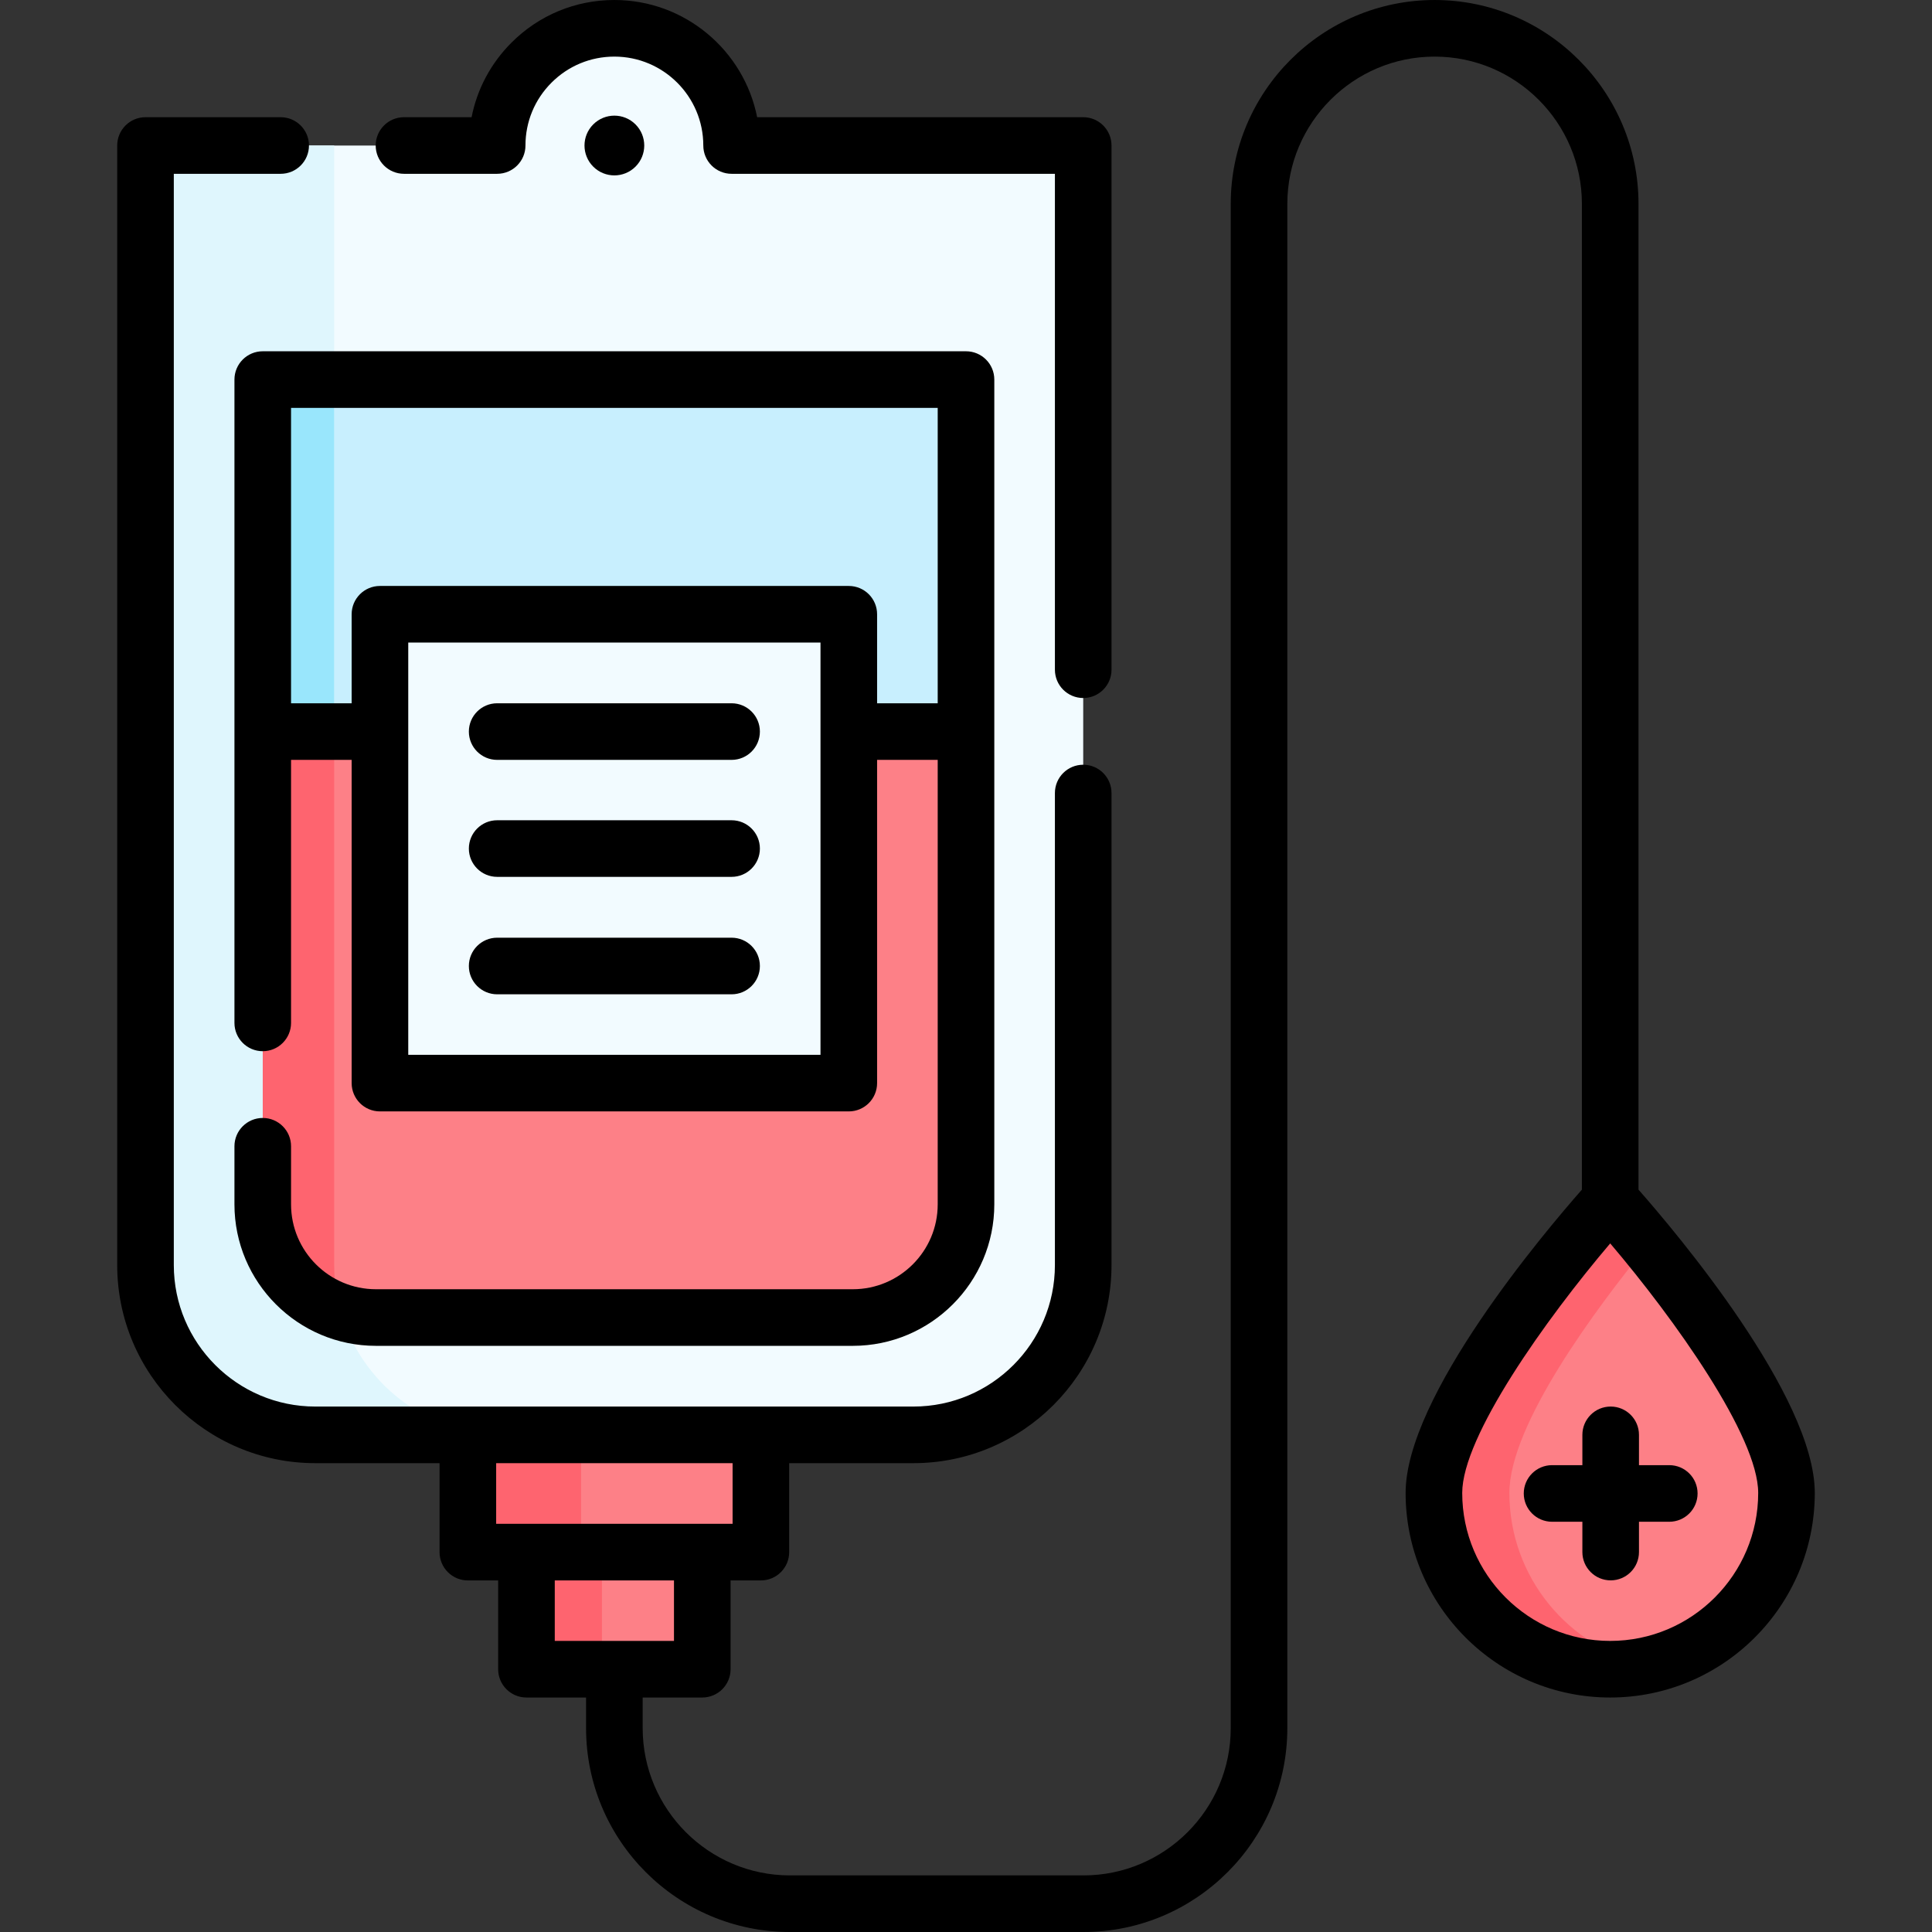 <svg id="Capa_1" enable-background="new 0 0 511.998 511.998" height="512" viewBox="0 0 511.998 511.998" width="512" xmlns="http://www.w3.org/2000/svg"><rect x="0" y="0" width="511.998" height="511.998" fill="#333333" stroke="none"/><g><path d="m193.877 38.564c0-17.155-13.907-31.062-31.062-31.062-17.155 0-31.062 13.907-31.062 31.062h-93.188v296.685c0 24.853 20.147 45 45 45h158.498c24.853 0 45-20.147 45-45v-296.685z" fill="#f2fbff"/><path d="m256.001 100.59v218.57c0 16.56-13.43 30-30 30h-126.37c-16.57 0-30-13.44-30-30v-218.57z" fill="#c8effe"/><path d="m133.561 380.25h-50c-24.85 0-45-20.15-45-45v-296.69h50v296.69c0 4.31.61 8.48 1.74 12.42 5.39 18.81 22.72 32.58 43.26 32.58z" fill="#dff6fd"/><path d="m69.631 100.59h18.93v93.29h-18.93z" fill="#99e6fc"/><path d="m256.001 193.88v125.28c0 16.56-13.43 30-30 30h-126.37c-16.57 0-30-13.44-30-30v-125.28z" fill="#fd8087"/><path d="m90.301 347.67c-12-3.91-20.67-15.2-20.67-28.51v-125.28h18.93v141.37c0 4.31.61 8.48 1.74 12.42z" fill="#fe646f"/><path d="m380.001 395.64c0-25.802 46.718-77.516 46.718-77.516s46.718 51.714 46.718 77.516-20.916 46.718-46.718 46.718-46.718-20.916-46.718-46.718z" fill="#fd8087"/><path d="m436.721 441.28c-3.22.71-6.57 1.08-10 1.08-25.8 0-46.72-20.92-46.72-46.72s46.72-77.52 46.72-77.52 4.16 4.6 10 11.75c-13.72 16.81-36.72 47.67-36.72 65.77 0 22.37 15.72 41.07 36.72 45.64z" fill="#fe646f"/><path d="m139.518 411.327h46.593v31.031h-46.593z" fill="#fd8087"/><path d="m139.521 411.33h20v31.03h-20z" fill="#fe646f"/><path d="m123.987 380.218h77.656v31.109h-77.656z" fill="#fd8087"/><path d="m123.991 380.22h30v31.11h-30z" fill="#fe646f"/><path d="m100.69 162.785h124.249v124.249h-124.249z" fill="#f2fbff"/><g><path d="m168.413 32.966c3.092 3.092 3.092 8.105 0 11.197-3.092 3.092-8.105 3.092-11.197 0-3.092-3.092-3.092-8.105 0-11.197 3.092-3.092 8.105-3.092 11.197 0z"/><g><path d="m107.061 46.06h24.69c4.142 0 7.5-3.358 7.5-7.5 0-6.29 2.452-12.205 6.903-16.657s10.368-6.903 16.657-6.903c12.997 0 23.57 10.569 23.57 23.56 0 4.142 3.358 7.5 7.5 7.5h85.68v131.42c0 4.142 3.357 7.5 7.5 7.5s7.5-3.358 7.5-7.5v-138.92c0-4.142-3.357-7.5-7.5-7.5h-86.412c-3.501-17.685-19.137-31.06-37.838-31.06-10.296 0-19.979 4.012-27.263 11.297-5.483 5.483-9.112 12.324-10.572 19.763h-17.915c-4.142 0-7.5 3.358-7.5 7.5s3.358 7.5 7.5 7.5z"/><path d="m69.631 296.27c-4.142 0-7.5 3.358-7.5 7.5v15.39c0 20.678 16.822 37.5 37.5 37.5h126.37c20.678 0 37.5-16.822 37.5-37.5v-218.57c0-4.142-3.357-7.5-7.5-7.5h-186.37c-4.142 0-7.5 3.358-7.5 7.5v170.49c0 4.142 3.358 7.5 7.5 7.5s7.5-3.358 7.5-7.5v-69.705h16.059v85.659c0 4.142 3.358 7.5 7.5 7.5h124.249c4.142 0 7.5-3.358 7.5-7.5v-85.659h16.062v117.785c0 12.407-10.093 22.5-22.5 22.5h-126.37c-12.407 0-22.5-10.093-22.5-22.5v-15.39c0-4.142-3.358-7.5-7.5-7.5zm147.808-16.736h-109.249v-109.249h109.249zm15-93.159v-23.59c0-4.142-3.358-7.5-7.5-7.5h-124.249c-4.142 0-7.5 3.358-7.5 7.5v23.59h-16.059v-78.285h171.37v78.286h-16.062z"/><path d="m131.752 201.375h62.125c4.142 0 7.5-3.358 7.5-7.5s-3.358-7.5-7.5-7.5h-62.125c-4.142 0-7.5 3.358-7.5 7.5s3.358 7.5 7.5 7.5z"/><path d="m131.752 232.375h62.125c4.142 0 7.5-3.358 7.5-7.5s-3.358-7.5-7.5-7.5h-62.125c-4.142 0-7.5 3.358-7.5 7.5s3.358 7.5 7.5 7.5z"/><path d="m131.752 263.5h62.125c4.142 0 7.5-3.358 7.5-7.5s-3.358-7.5-7.5-7.5h-62.125c-4.142 0-7.5 3.358-7.5 7.5s3.358 7.5 7.5 7.5z"/><path d="m442.374 388.28h-8.03v-8.031c0-4.142-3.357-7.5-7.5-7.5s-7.5 3.358-7.5 7.5v8.031h-8.031c-4.143 0-7.5 3.358-7.5 7.5s3.357 7.5 7.5 7.5h8.031v8.031c0 4.142 3.357 7.5 7.5 7.5s7.5-3.358 7.5-7.5v-8.031h8.03c4.143 0 7.5-3.358 7.5-7.5s-3.357-7.5-7.5-7.5z"/><path d="m434.219 315.269v-261.236c0-29.793-24.238-54.031-54.031-54.031s-54.031 24.238-54.031 54.031v403.934c0 21.522-17.509 39.031-39.03 39.031h-77.781c-21.521 0-39.031-17.509-39.031-39.031v-8.109h15.796c4.142 0 7.5-3.358 7.5-7.5v-23.531h8.031c4.142 0 7.5-3.358 7.5-7.5v-23.577h32.919c28.949 0 52.5-23.551 52.5-52.5v-125.09c0-4.142-3.357-7.5-7.5-7.5s-7.5 3.358-7.5 7.5v125.09c0 20.678-16.822 37.5-37.5 37.5h-158.5c-20.678 0-37.5-16.822-37.5-37.5v-289.19h28.32c4.142 0 7.5-3.358 7.5-7.5s-3.358-7.5-7.5-7.5h-35.82c-4.142 0-7.5 3.358-7.5 7.5v296.69c0 28.949 23.551 52.5 52.5 52.5h32.925v23.577c0 4.142 3.358 7.5 7.5 7.5h8.031v23.531c0 4.142 3.358 7.5 7.5 7.5h15.797v8.109c0 29.793 24.238 54.031 54.031 54.031h77.781c29.792 0 54.03-24.238 54.03-54.031v-403.934c0-21.522 17.51-39.031 39.031-39.031s39.031 17.509 39.031 39.031v261.235c-9.845 11.177-46.718 54.75-46.718 80.372 0 29.896 24.322 54.218 54.218 54.218s54.218-24.322 54.218-54.218c.001-25.621-36.872-69.195-46.717-80.371zm-302.732 72.481h62.656v16.077h-62.656zm15.531 47.108v-16.031h31.593v16.031zm279.701 0c-21.625 0-39.218-17.593-39.218-39.218 0-14.977 22.16-46.059 39.219-66.128 17.059 20.06 39.217 51.134 39.217 66.128 0 21.625-17.593 39.218-39.218 39.218z"/></g></g></g></svg>